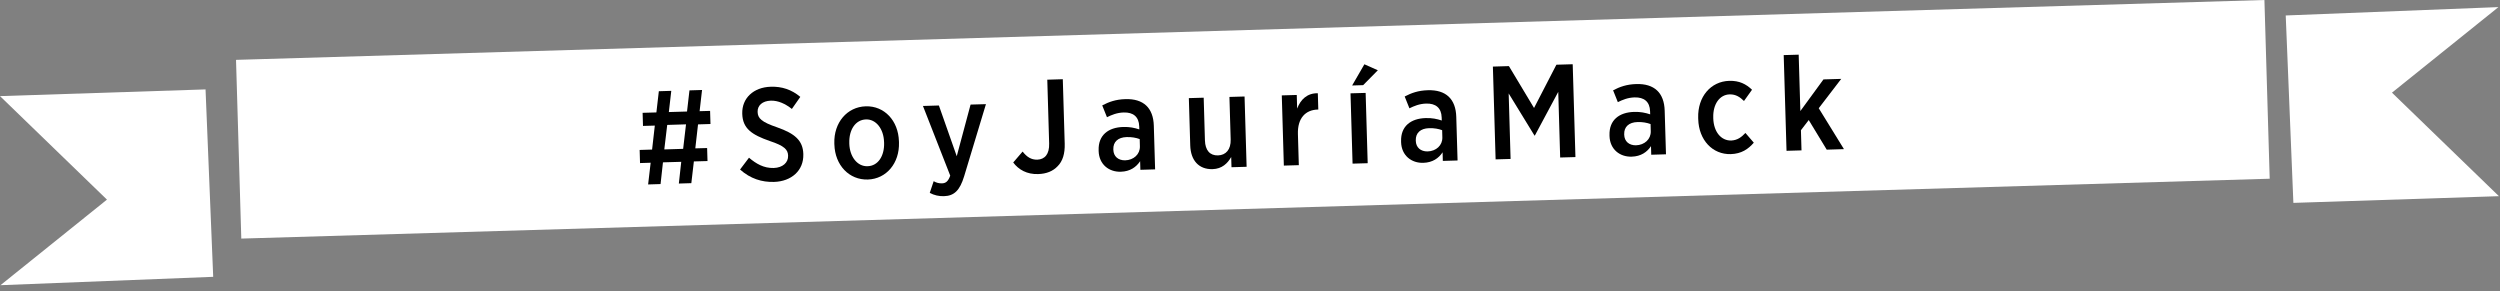 <svg viewBox="0 0 378 44" fill="none" xmlns="http://www.w3.org/2000/svg">
    <rect x="0" y="0" width="378" height="44" fill="#808080" stroke="none"/>
    <path d="M342.38 -5.41473e-05L35.687 9.051L36.484 36.074L343.178 27.022L342.38 -5.41473e-05Z" fill="white"/>
    <path d="M31.078 13.519C31.462 22.962 31.845 32.412 32.236 41.855C21.512 42.274 10.796 42.701 0.072 43.121C5.441 38.808 10.803 34.496 16.172 30.183C10.781 24.966 5.391 19.749 0 14.532C10.355 14.199 20.716 13.859 31.078 13.519Z" fill="white"/>
    <path d="M346.759 30.675C346.375 21.232 345.992 11.782 345.601 2.339C356.325 1.92 367.041 1.493 377.765 1.073C372.396 5.386 367.034 9.698 361.665 14.011C367.056 19.228 372.446 24.445 377.837 29.662C367.482 29.995 357.121 30.335 346.759 30.675Z" fill="white"/>
    <path d="M106.975 24.351L104.913 24.409L104.53 27.694L102.641 27.752L103.003 24.467L100.239 24.546L99.877 27.831L97.996 27.889L98.379 24.604L96.773 24.655L96.715 22.672L98.596 22.614L99.009 18.989L97.221 19.04L97.163 17.057L99.247 16.999L99.616 13.794L101.498 13.736L101.129 16.942L103.878 16.862L104.247 13.664L106.15 13.606L105.781 16.811L107.366 16.768L107.424 18.75L105.543 18.808L105.13 22.433L106.917 22.383L106.975 24.351ZM100.441 22.593L103.292 22.506L103.726 18.801L100.883 18.888L100.441 22.593Z" fill="black"/>
    <path d="M111.896 25.632L113.249 23.844C114.32 24.756 115.485 25.444 116.99 25.4C118.35 25.357 119.197 24.575 119.161 23.548V23.526C119.132 22.643 118.633 22.057 116.382 21.319C113.683 20.371 112.294 19.452 112.229 17.209V17.173C112.164 14.865 113.915 13.186 116.549 13.114C118.213 13.063 119.689 13.54 121.006 14.648L119.732 16.471C118.748 15.697 117.67 15.19 116.549 15.219C115.268 15.255 114.523 15.957 114.552 16.905V16.927C114.581 17.889 115.116 18.439 117.533 19.264C120.167 20.19 121.404 21.239 121.462 23.28V23.323C121.534 25.791 119.653 27.433 117.026 27.506C115.203 27.556 113.459 27.028 111.896 25.632Z" fill="black"/>
    <path d="M126.158 21.854L126.151 21.674C126.057 18.548 128.075 16.16 130.905 16.073C133.712 15.993 135.825 18.236 135.919 21.362L135.926 21.543C136.02 24.669 134.023 27.057 131.216 27.144C128.401 27.231 126.252 24.988 126.158 21.854ZM133.676 21.594L133.669 21.471C133.611 19.488 132.46 18.012 130.941 18.056C129.334 18.106 128.358 19.64 128.415 21.601V21.724C128.473 23.707 129.638 25.183 131.165 25.132C132.771 25.096 133.734 23.577 133.676 21.594Z" fill="black"/>
    <path d="M146.751 15.813L149.074 15.747L145.781 26.645C145.123 28.808 144.262 29.619 142.721 29.662C141.975 29.684 141.252 29.525 140.579 29.163L141.172 27.397C141.563 27.629 141.983 27.737 142.424 27.723C143.003 27.708 143.357 27.433 143.676 26.558L139.551 16.022L141.961 15.95L144.66 23.62L146.751 15.813Z" fill="black"/>
    <path d="M153.198 24.568L154.616 22.918C155.26 23.721 155.897 24.163 156.838 24.141C157.959 24.105 158.683 23.323 158.632 21.695L158.35 12.05L160.695 11.978L160.984 21.724C161.027 23.23 160.68 24.366 159.92 25.125C159.204 25.885 158.227 26.283 156.968 26.319C155.275 26.377 154.009 25.654 153.198 24.568Z" fill="black"/>
    <path d="M166.114 22.824V22.701C166.049 20.436 167.576 19.264 169.826 19.199C170.81 19.17 171.534 19.329 172.265 19.568L172.25 19.105C172.207 17.658 171.346 16.963 169.899 17.007C168.878 17.035 168.061 17.383 167.373 17.723L166.657 15.936C167.663 15.408 168.698 15.031 170.145 14.988C171.527 14.944 172.583 15.277 173.307 15.957C174.03 16.638 174.421 17.672 174.457 19.011L174.653 25.61L172.424 25.675L172.388 24.373C171.794 25.27 170.868 25.921 169.486 25.965C167.713 26.03 166.172 24.894 166.114 22.824ZM172.352 22.115L172.323 21.03C171.773 20.827 171.129 20.704 170.347 20.726C169.045 20.762 168.3 21.449 168.336 22.571V22.629C168.365 23.671 169.088 24.25 170.109 24.242C171.411 24.213 172.388 23.323 172.352 22.115Z" fill="black"/>
    <path d="M179.964 21.978L179.754 14.836L181.998 14.771L182.186 21.225C182.229 22.752 182.96 23.533 184.161 23.497C185.362 23.461 186.122 22.6 186.079 21.095L185.89 14.655L188.177 14.59L188.488 25.219L186.202 25.284L186.158 23.743C185.601 24.706 184.769 25.53 183.343 25.574C181.252 25.632 180.029 24.242 179.964 21.978Z" fill="black"/>
    <path d="M193.806 14.423L196.071 14.358L196.129 16.42C196.65 15.038 197.648 14.069 199.255 14.098L199.327 16.565H199.226C197.402 16.616 196.172 17.86 196.245 20.263L196.382 24.973L194.117 25.038L193.806 14.423Z" fill="black"/>
    <path d="M204.197 14.112L206.484 14.047L206.795 24.677L204.508 24.742L204.197 14.112ZM206.296 9.72L208.329 10.624L206.108 12.875L204.443 12.925L206.296 9.72Z" fill="black"/>
    <path d="M211.845 21.478V21.355C211.78 19.09 213.307 17.918 215.557 17.853C216.541 17.824 217.265 17.983 217.996 18.222L217.981 17.759C217.938 16.312 217.077 15.617 215.63 15.661C214.609 15.69 213.792 16.037 213.104 16.377L212.388 14.59C213.394 14.062 214.428 13.685 215.876 13.642C217.258 13.598 218.314 13.931 219.038 14.611C219.761 15.292 220.152 16.326 220.188 17.665L220.384 24.264L218.155 24.329L218.119 23.027C217.525 23.931 216.599 24.575 215.217 24.619C213.444 24.684 211.903 23.541 211.845 21.478ZM218.083 20.769L218.054 19.684C217.504 19.481 216.86 19.358 216.078 19.38C214.776 19.416 214.031 20.104 214.067 21.225V21.283C214.096 22.325 214.819 22.904 215.839 22.896C217.142 22.868 218.119 21.97 218.083 20.769Z" fill="black"/>
    <path d="M225.724 10.068L228.148 9.995L231.946 16.326L235.326 9.785L237.793 9.713L238.206 23.75L235.897 23.816L235.608 13.888L232.07 20.494H232.012L228.111 14.127L228.401 24.033L226.136 24.098L225.724 10.068Z" fill="black"/>
    <path d="M243.357 20.545V20.422C243.292 18.157 244.819 16.985 247.069 16.92C248.054 16.891 248.777 17.05 249.508 17.289L249.493 16.826C249.45 15.379 248.589 14.684 247.142 14.727C246.122 14.756 245.304 15.104 244.617 15.444L243.9 13.656C244.906 13.128 245.941 12.752 247.388 12.709C248.77 12.665 249.826 12.998 250.55 13.678C251.274 14.358 251.664 15.393 251.7 16.732L251.896 23.331L249.667 23.396L249.631 22.093C249.038 22.998 248.111 23.642 246.729 23.685C244.957 23.75 243.415 22.614 243.357 20.545ZM249.595 19.843L249.566 18.758C249.016 18.555 248.372 18.432 247.59 18.454C246.288 18.49 245.543 19.177 245.579 20.299V20.357C245.608 21.399 246.331 21.978 247.352 21.97C248.654 21.934 249.631 21.044 249.595 19.843Z" fill="black"/>
    <path d="M256.773 18.027L256.766 17.824C256.672 14.619 258.669 12.31 261.455 12.224C262.982 12.18 264.002 12.708 264.906 13.569L263.691 15.27C263.112 14.706 262.475 14.242 261.513 14.271C260.008 14.315 258.987 15.747 259.045 17.773V17.875C259.103 19.937 260.232 21.29 261.773 21.247C262.714 21.196 263.307 20.74 263.908 20.103L265.174 21.572C264.342 22.542 263.314 23.251 261.694 23.302C258.937 23.381 256.86 21.174 256.773 18.027Z" fill="black"/>
    <path d="M269.696 8.331L271.961 8.266L272.214 16.79L275.709 12.007L278.394 11.927L274.993 16.363L278.806 22.549L276.201 22.629L273.481 18.15L272.301 19.691L272.388 22.737L270.123 22.802L269.696 8.331Z" fill="black"/>
</svg>
